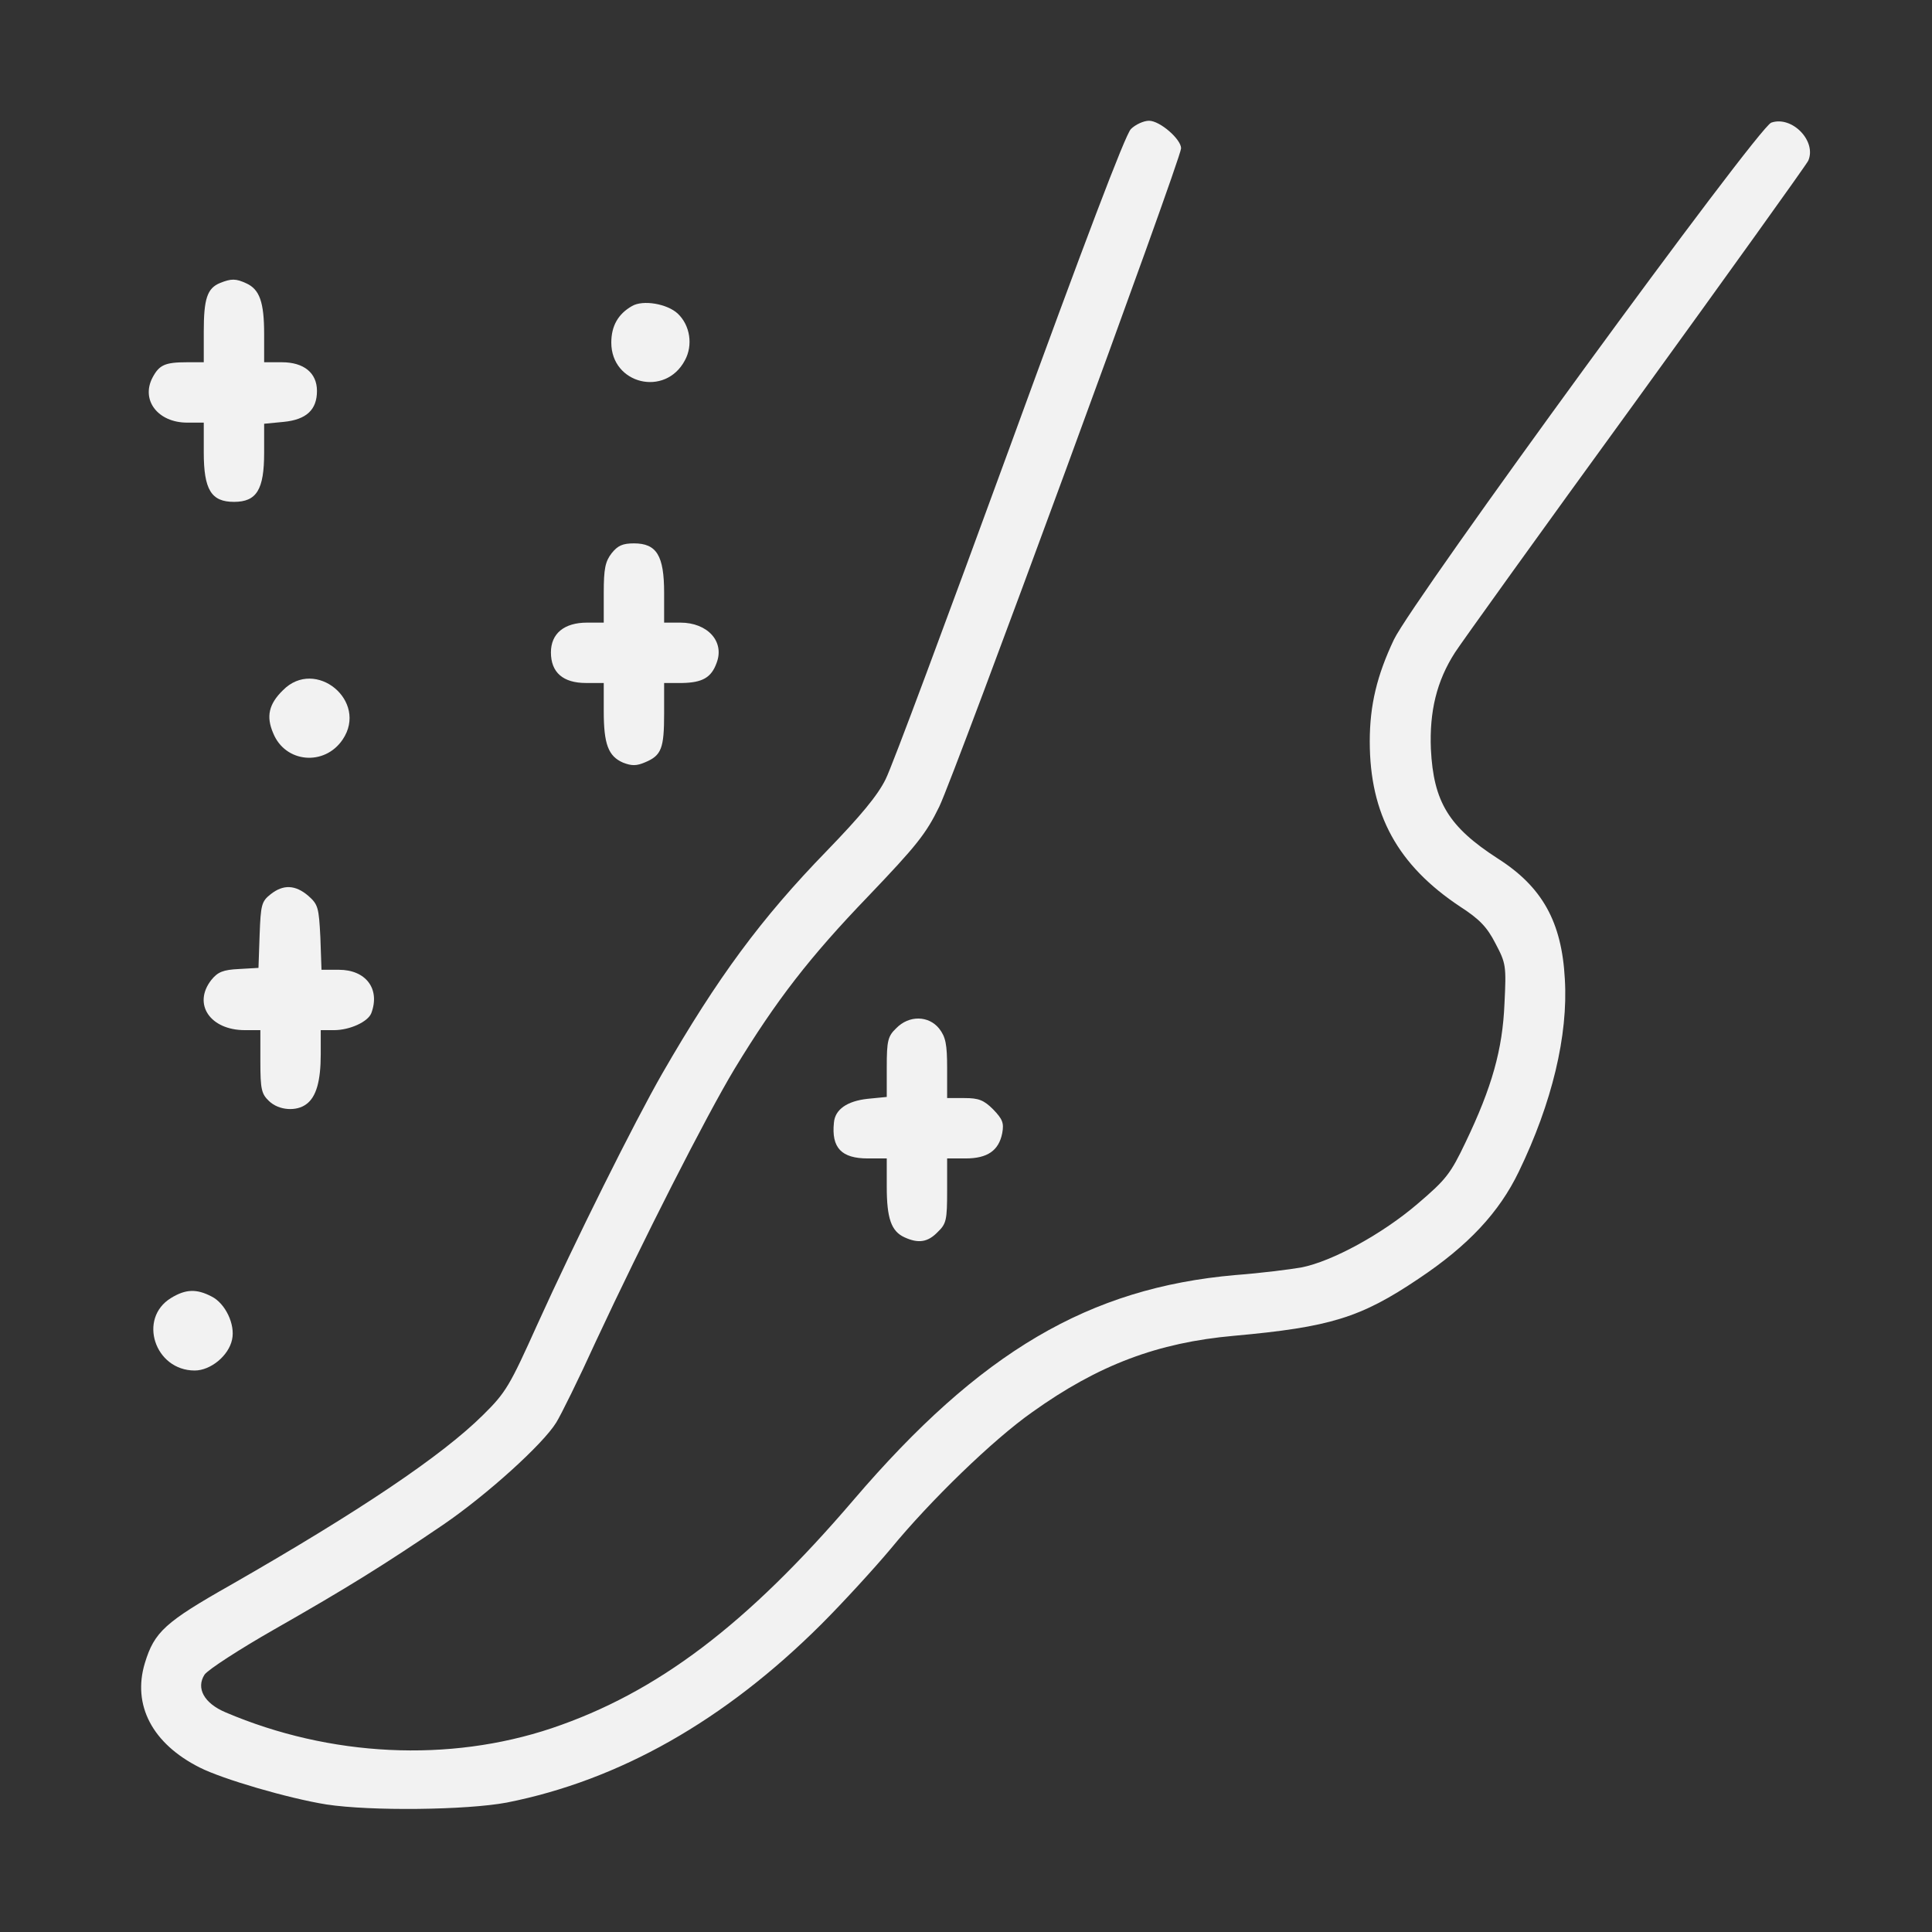 <?xml version="1.0" standalone="no"?>
<!DOCTYPE svg PUBLIC "-//W3C//DTD SVG 20010904//EN"
 "http://www.w3.org/TR/2001/REC-SVG-20010904/DTD/svg10.dtd">
<svg version="1.0" xmlns="http://www.w3.org/2000/svg"
 width="48px" height="48px" viewBox="0 0 512 512"
 preserveAspectRatio="xMidYMid meet">

<rect x="0" y="0" width="512" height="512" fill="#333333" stroke="none"/>

<g transform="translate(0,512) scale(0.1,-0.1)"
fill="#f2f2f2" stroke="none">
<path d="M2997 4778 c-15 -15 -124 -303 -321 -843 -165 -451 -312 -847 -329
-880 -21 -43 -67 -98 -156 -190 -174 -179 -289 -335 -436 -590 -74 -129 -231
-444 -331 -665 -73 -162 -83 -180 -144 -240 -109 -108 -326 -254 -668 -450
-175 -99 -203 -125 -228 -207 -34 -112 20 -214 145 -277 61 -31 236 -82 336
-98 118 -18 371 -15 478 5 298 59 577 217 833 472 60 60 143 151 184 200 105
128 272 290 376 363 175 125 332 184 534 202 255 23 336 48 489 151 132 88
214 176 266 284 88 182 131 361 122 510 -8 152 -60 245 -178 320 -130 84 -170
150 -177 290 -4 99 15 180 64 256 14 22 227 319 475 660 247 341 455 631 461
643 23 52 -43 120 -98 101 -36 -13 -949 -1264 -1000 -1370 -45 -95 -64 -174
-64 -270 0 -193 74 -328 240 -438 51 -33 71 -54 93 -97 28 -53 29 -59 24 -160
-5 -121 -33 -221 -103 -367 -40 -84 -52 -99 -127 -163 -92 -79 -226 -153 -309
-169 -29 -5 -107 -15 -174 -20 -388 -34 -676 -203 -1012 -596 -283 -331 -521
-511 -800 -605 -272 -91 -587 -76 -864 42 -57 24 -79 64 -56 100 9 13 92 67
185 120 193 110 291 171 447 277 117 80 265 214 300 271 12 19 60 116 105 215
125 268 291 595 368 723 110 181 199 296 355 458 126 132 152 164 187 236 41
84 641 1717 641 1745 0 24 -56 73 -85 73 -14 0 -36 -10 -48 -22z"/>
<path d="M583 4370 c-34 -14 -43 -42 -43 -129 l0 -81 -44 0 c-59 0 -74 -7 -92
-41 -31 -60 15 -119 92 -119 l44 0 0 -79 c0 -99 20 -131 80 -131 60 0 80 32
80 130 l0 77 52 5 c60 6 88 32 88 82 0 48 -35 76 -93 76 l-47 0 0 75 c0 84
-12 118 -47 134 -28 13 -40 13 -70 1z"/>
<path d="M1675 4309 c-37 -21 -55 -53 -55 -97 0 -110 143 -145 195 -47 22 40
14 93 -19 124 -28 26 -92 37 -121 20z"/>
<path d="M1621 3654 c-17 -22 -21 -41 -21 -105 l0 -79 -44 0 c-61 0 -96 -29
-96 -79 0 -53 32 -81 93 -81 l47 0 0 -75 c0 -87 12 -119 51 -136 23 -9 36 -9
59 1 43 18 50 37 50 129 l0 81 48 0 c53 1 77 14 91 53 22 57 -24 107 -96 107
l-43 0 0 79 c0 99 -20 131 -80 131 -30 0 -43 -6 -59 -26z"/>
<path d="M750 3291 c-38 -37 -45 -70 -26 -114 32 -79 136 -88 184 -17 69 102
-72 218 -158 131z"/>
<path d="M717 2750 c-24 -19 -26 -28 -29 -108 l-3 -87 -52 -3 c-42 -2 -56 -8
-73 -29 -50 -64 -3 -133 89 -133 l41 0 0 -83 c0 -74 3 -86 23 -105 26 -25 73
-28 99 -8 26 19 38 61 38 132 l0 64 35 0 c42 0 90 22 99 45 24 64 -14 115 -86
115 l-46 0 -3 86 c-4 79 -6 87 -32 110 -34 29 -66 31 -100 4z"/>
<path d="M2375 2395 c-22 -21 -25 -33 -25 -103 l0 -79 -51 -5 c-54 -6 -86 -28
-89 -63 -7 -67 20 -95 90 -95 l50 0 0 -75 c0 -84 12 -118 47 -134 37 -17 62
-13 88 14 23 22 25 32 25 110 l0 85 49 0 c58 0 88 21 97 67 5 27 1 37 -24 63
-25 25 -39 30 -76 30 l-46 0 0 79 c0 64 -4 83 -21 105 -28 35 -80 36 -114 1z"/>
<path d="M453 1680 c-88 -54 -43 -192 63 -192 42 0 90 39 99 82 9 40 -18 96
-54 114 -40 21 -69 20 -108 -4z"/>
</g>
</svg>
